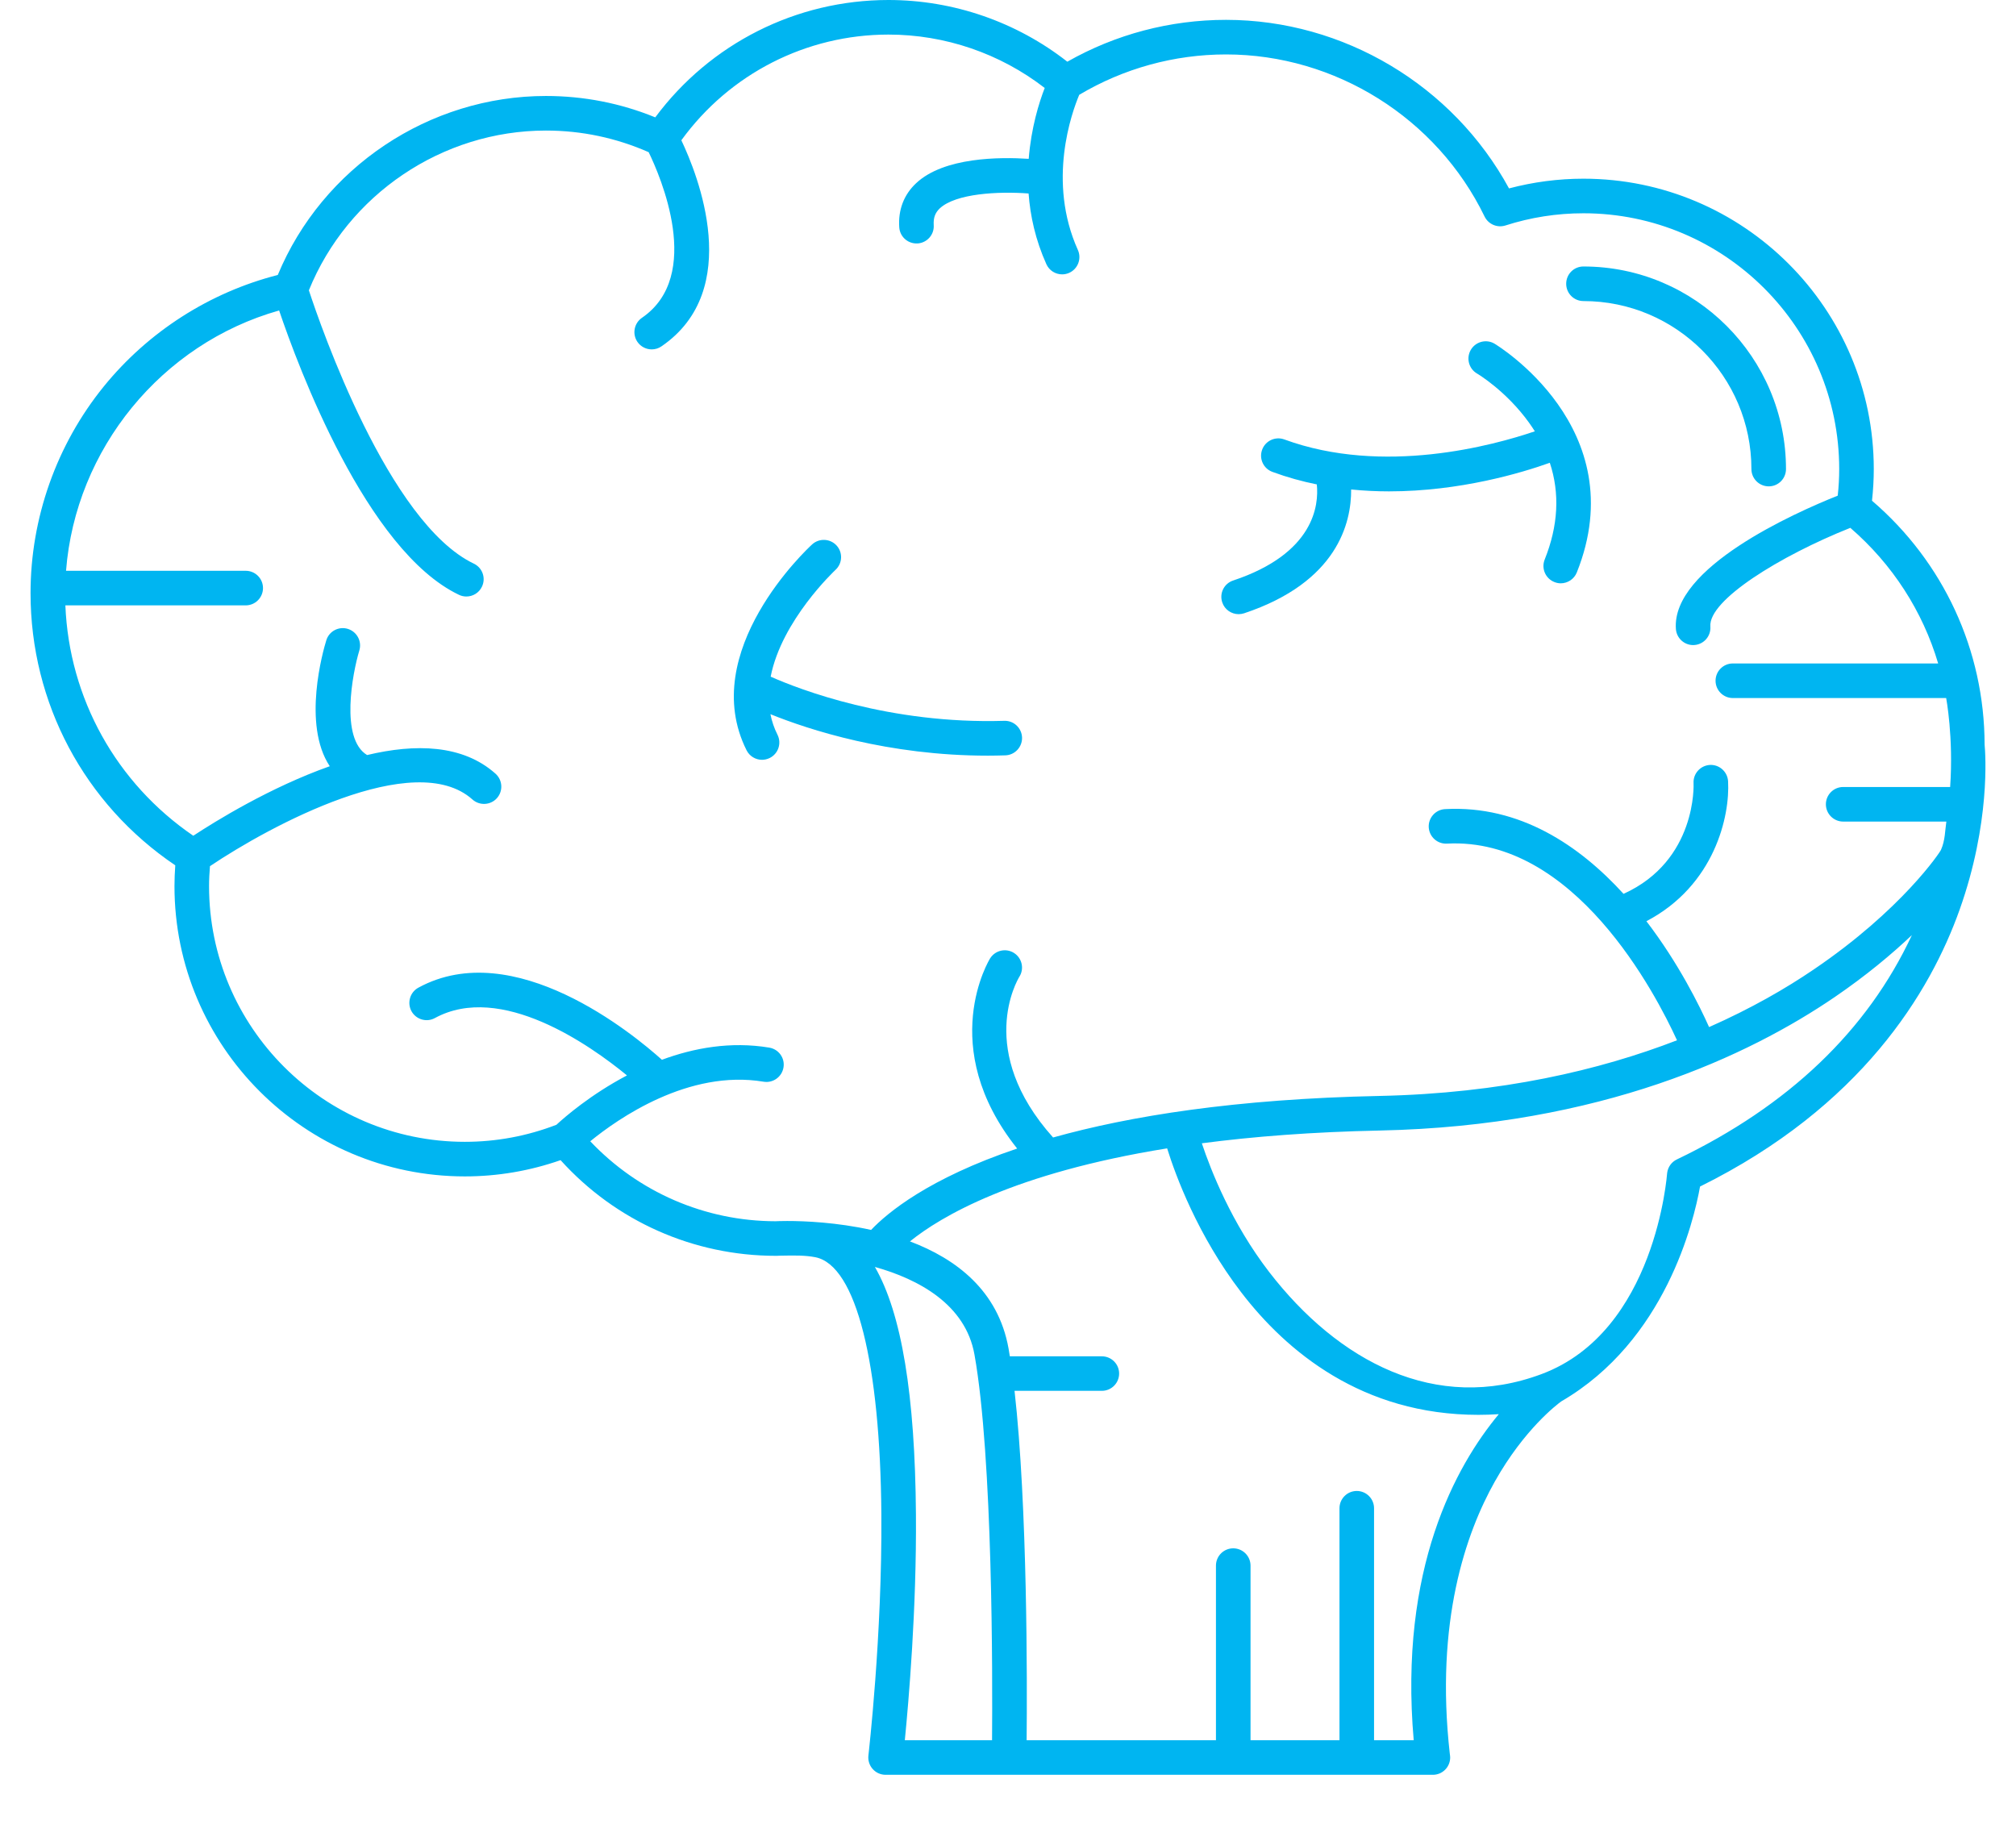 <svg width="33" height="30" viewBox="0 0 33 30" fill="none" xmlns="http://www.w3.org/2000/svg">
<path d="M13.347 20.579C14.021 20.713 14.409 22.337 14.427 24.786C14.442 26.776 14.217 28.715 14.215 28.735C14.206 28.815 14.231 28.896 14.285 28.956C14.338 29.016 14.415 29.051 14.496 29.051H23.455C23.611 29.051 23.738 28.924 23.738 28.768C23.738 28.747 23.735 28.728 23.732 28.708C23.488 26.542 23.997 25.09 24.468 24.252C24.951 23.392 25.494 22.984 25.556 22.939C27.263 21.947 27.726 19.992 27.828 19.422C30.468 18.115 31.596 16.242 32.077 14.891C32.582 13.473 32.501 12.342 32.486 12.187C32.483 10.643 31.813 9.199 30.643 8.196C30.662 8.022 30.672 7.848 30.672 7.678C30.672 5.057 28.54 2.925 25.919 2.925C25.507 2.925 25.098 2.979 24.701 3.084C23.786 1.4 21.994 0.325 20.069 0.325C19.155 0.325 18.261 0.561 17.471 1.01C16.637 0.357 15.605 0 14.543 0C13.032 0 11.623 0.714 10.726 1.921C10.158 1.689 9.556 1.571 8.936 1.571C7.023 1.571 5.278 2.742 4.547 4.501C3.433 4.785 2.425 5.43 1.697 6.328C0.925 7.281 0.5 8.481 0.5 9.709C0.5 11.508 1.382 13.161 2.869 14.164C2.861 14.279 2.856 14.392 2.856 14.504C2.856 17.124 4.988 19.256 7.609 19.256C8.145 19.256 8.672 19.166 9.176 18.99C10.077 19.988 11.351 20.556 12.701 20.556C12.706 20.556 12.711 20.556 12.716 20.556C12.716 20.556 12.78 20.552 12.886 20.552C12.995 20.552 13.173 20.545 13.347 20.579ZM31.922 12.882H30.171C30.015 12.882 29.888 13.009 29.888 13.165C29.888 13.321 30.015 13.448 30.171 13.448H31.86C31.838 13.592 31.841 13.757 31.773 13.908L31.773 13.909C31.762 13.943 31.13 14.893 29.686 15.871C29.233 16.179 28.664 16.508 27.976 16.812C27.821 16.465 27.477 15.767 26.95 15.079C28.069 14.493 28.32 13.354 28.287 12.787C28.277 12.631 28.143 12.512 27.988 12.521C27.832 12.531 27.713 12.665 27.722 12.82C27.723 12.834 27.78 14.086 26.576 14.631C25.855 13.841 24.879 13.178 23.655 13.244C23.499 13.252 23.379 13.386 23.387 13.541C23.396 13.698 23.529 13.817 23.685 13.809C25.77 13.696 27.103 16.267 27.451 17.028C26.187 17.516 24.574 17.897 22.581 17.939C20.22 17.988 18.492 18.268 17.238 18.619C15.967 17.2 16.654 16.041 16.686 15.988C16.769 15.857 16.73 15.683 16.599 15.599C16.467 15.515 16.292 15.554 16.208 15.686C16.198 15.701 15.318 17.131 16.65 18.8C15.201 19.288 14.525 19.852 14.259 20.132C13.694 20.007 13.169 19.986 12.886 19.986C12.785 19.986 12.717 19.989 12.694 19.99C11.54 19.988 10.45 19.514 9.662 18.681C10.116 18.31 11.271 17.501 12.499 17.706C12.653 17.732 12.799 17.628 12.825 17.473C12.851 17.319 12.747 17.174 12.592 17.148C11.961 17.043 11.359 17.153 10.835 17.347C10.367 16.926 8.412 15.314 6.848 16.167C6.711 16.242 6.661 16.414 6.735 16.551C6.81 16.688 6.982 16.739 7.119 16.664C8.199 16.076 9.659 17.107 10.263 17.603C9.667 17.917 9.244 18.285 9.108 18.411C8.628 18.596 8.124 18.69 7.609 18.69C5.3 18.69 3.422 16.812 3.422 14.504C3.422 14.397 3.428 14.287 3.437 14.178C4.409 13.524 6.784 12.237 7.734 13.087C7.851 13.191 8.03 13.181 8.134 13.065C8.238 12.948 8.228 12.77 8.112 12.665C7.574 12.184 6.796 12.171 6.009 12.359C5.564 12.091 5.77 11.017 5.882 10.647C5.927 10.498 5.843 10.34 5.694 10.294C5.545 10.248 5.386 10.332 5.341 10.482C5.29 10.646 4.943 11.857 5.398 12.542C4.42 12.888 3.523 13.444 3.164 13.68C1.902 12.818 1.132 11.431 1.07 9.909H4.022C4.178 9.909 4.305 9.782 4.305 9.626C4.305 9.469 4.178 9.343 4.022 9.343H1.081C1.236 7.351 2.642 5.626 4.569 5.082C4.877 5.993 5.996 9.012 7.512 9.736C7.551 9.755 7.593 9.764 7.634 9.764C7.739 9.764 7.841 9.705 7.889 9.603C7.957 9.462 7.897 9.293 7.756 9.226C6.361 8.559 5.25 5.344 5.056 4.752C5.692 3.184 7.239 2.137 8.936 2.137C9.521 2.137 10.086 2.257 10.618 2.491C10.806 2.877 11.519 4.511 10.508 5.202C10.379 5.291 10.346 5.467 10.434 5.596C10.489 5.676 10.578 5.719 10.668 5.719C10.723 5.719 10.779 5.703 10.828 5.669C12.179 4.745 11.421 2.86 11.153 2.296C11.941 1.21 13.196 0.566 14.543 0.566C15.47 0.566 16.37 0.875 17.101 1.44C17.009 1.676 16.879 2.091 16.839 2.6C16.366 2.569 15.453 2.571 14.997 2.998C14.796 3.185 14.7 3.436 14.72 3.721C14.73 3.871 14.854 3.985 15.002 3.985C15.008 3.985 15.014 3.985 15.021 3.985C15.177 3.974 15.295 3.839 15.284 3.684C15.277 3.567 15.307 3.483 15.383 3.411C15.646 3.166 16.341 3.13 16.837 3.167C16.864 3.533 16.949 3.926 17.128 4.324C17.175 4.429 17.278 4.491 17.386 4.491C17.425 4.491 17.464 4.483 17.502 4.466C17.644 4.402 17.708 4.234 17.644 4.092C17.137 2.966 17.545 1.84 17.666 1.552C18.392 1.12 19.221 0.891 20.069 0.891C21.859 0.891 23.52 1.933 24.301 3.544C24.363 3.671 24.508 3.733 24.642 3.691C25.055 3.558 25.485 3.491 25.919 3.491C28.228 3.491 30.106 5.369 30.106 7.678C30.106 7.821 30.098 7.967 30.082 8.113C29.372 8.397 27.356 9.294 27.433 10.298C27.445 10.446 27.569 10.559 27.715 10.559C27.722 10.559 27.73 10.559 27.737 10.558C27.893 10.546 28.009 10.41 27.997 10.254C27.964 9.825 29.133 9.101 30.288 8.64C30.979 9.237 31.473 10.006 31.726 10.86H28.365C28.209 10.86 28.082 10.986 28.082 11.143C28.082 11.299 28.209 11.426 28.365 11.426H31.857C31.857 11.426 31.979 12.071 31.922 12.882ZM14.321 20.738C15.038 20.939 15.805 21.352 15.951 22.172C16.253 23.861 16.247 27.459 16.239 28.485H14.811C14.874 27.847 15.005 26.333 14.993 24.787C14.979 22.84 14.759 21.496 14.321 20.738ZM23.141 28.485H22.492V24.688C22.492 24.532 22.365 24.405 22.209 24.405C22.053 24.405 21.926 24.532 21.926 24.688V28.485H20.47V25.627C20.47 25.471 20.343 25.344 20.187 25.344C20.03 25.344 19.904 25.471 19.904 25.627V28.485H16.805C16.814 27.558 16.82 24.647 16.607 22.766H18.036C18.192 22.766 18.319 22.64 18.319 22.483C18.319 22.327 18.192 22.201 18.036 22.201H16.53C16.523 22.157 16.516 22.114 16.509 22.073C16.339 21.122 15.646 20.603 14.895 20.32C15.395 19.916 16.593 19.201 19.105 18.797C19.242 19.238 19.605 20.224 20.317 21.153C21.055 22.116 22.295 23.159 24.2 23.159C24.309 23.159 24.421 23.155 24.534 23.148C23.831 23.993 22.897 25.674 23.141 28.485ZM25.236 22.491C23.505 23.139 21.904 22.284 20.776 20.822C20.159 20.022 19.819 19.153 19.673 18.714C20.51 18.604 21.477 18.528 22.593 18.505C26.207 18.428 28.633 17.275 30.032 16.321C30.549 15.968 30.968 15.617 31.296 15.306C30.567 16.869 29.276 18.103 27.449 18.978C27.362 19.019 27.302 19.103 27.29 19.198C27.287 19.221 27.106 21.791 25.236 22.491Z" fill="#00B5F1"/>
<path d="M25.919 4.928C27.436 4.928 28.669 6.161 28.669 7.678C28.669 7.834 28.796 7.961 28.953 7.961C29.109 7.961 29.235 7.834 29.235 7.678C29.235 5.849 27.748 4.362 25.919 4.362C25.763 4.362 25.637 4.488 25.637 4.645C25.637 4.801 25.763 4.928 25.919 4.928Z" fill="#00B5F1"/>
<path d="M20.275 10.053C20.305 10.053 20.335 10.048 20.364 10.039C21.894 9.529 22.121 8.556 22.117 8.012C22.327 8.033 22.534 8.043 22.736 8.043C23.902 8.043 24.914 7.738 25.369 7.575C25.535 8.075 25.507 8.606 25.285 9.159C25.227 9.305 25.298 9.469 25.443 9.527C25.478 9.541 25.513 9.548 25.548 9.548C25.66 9.548 25.767 9.48 25.811 9.37C26.757 7.004 24.486 5.639 24.463 5.625C24.328 5.546 24.155 5.592 24.076 5.726C23.997 5.861 24.042 6.035 24.177 6.114C24.182 6.116 24.653 6.396 25.029 6.919C25.063 6.966 25.094 7.013 25.124 7.06C24.447 7.29 22.643 7.787 21.023 7.193C20.876 7.139 20.713 7.215 20.66 7.361C20.606 7.508 20.681 7.67 20.828 7.724C21.069 7.813 21.312 7.88 21.555 7.929C21.59 8.267 21.515 9.059 20.186 9.502C20.037 9.551 19.957 9.711 20.007 9.86C20.046 9.978 20.157 10.053 20.275 10.053Z" fill="#00B5F1"/>
<path d="M16.455 12.364C16.611 12.36 16.734 12.229 16.73 12.073C16.725 11.917 16.595 11.793 16.438 11.799C14.559 11.856 13.081 11.283 12.615 11.076C12.795 10.155 13.658 9.346 13.676 9.328C13.791 9.223 13.799 9.044 13.694 8.929C13.588 8.814 13.409 8.806 13.294 8.911C13.216 8.982 11.412 10.663 12.22 12.28C12.27 12.38 12.37 12.437 12.474 12.437C12.516 12.437 12.559 12.427 12.6 12.407C12.74 12.337 12.797 12.167 12.727 12.027C12.671 11.916 12.634 11.804 12.611 11.69C13.239 11.944 14.535 12.369 16.17 12.369C16.264 12.369 16.359 12.367 16.455 12.364Z" fill="#00B5F1"/>
</svg>
